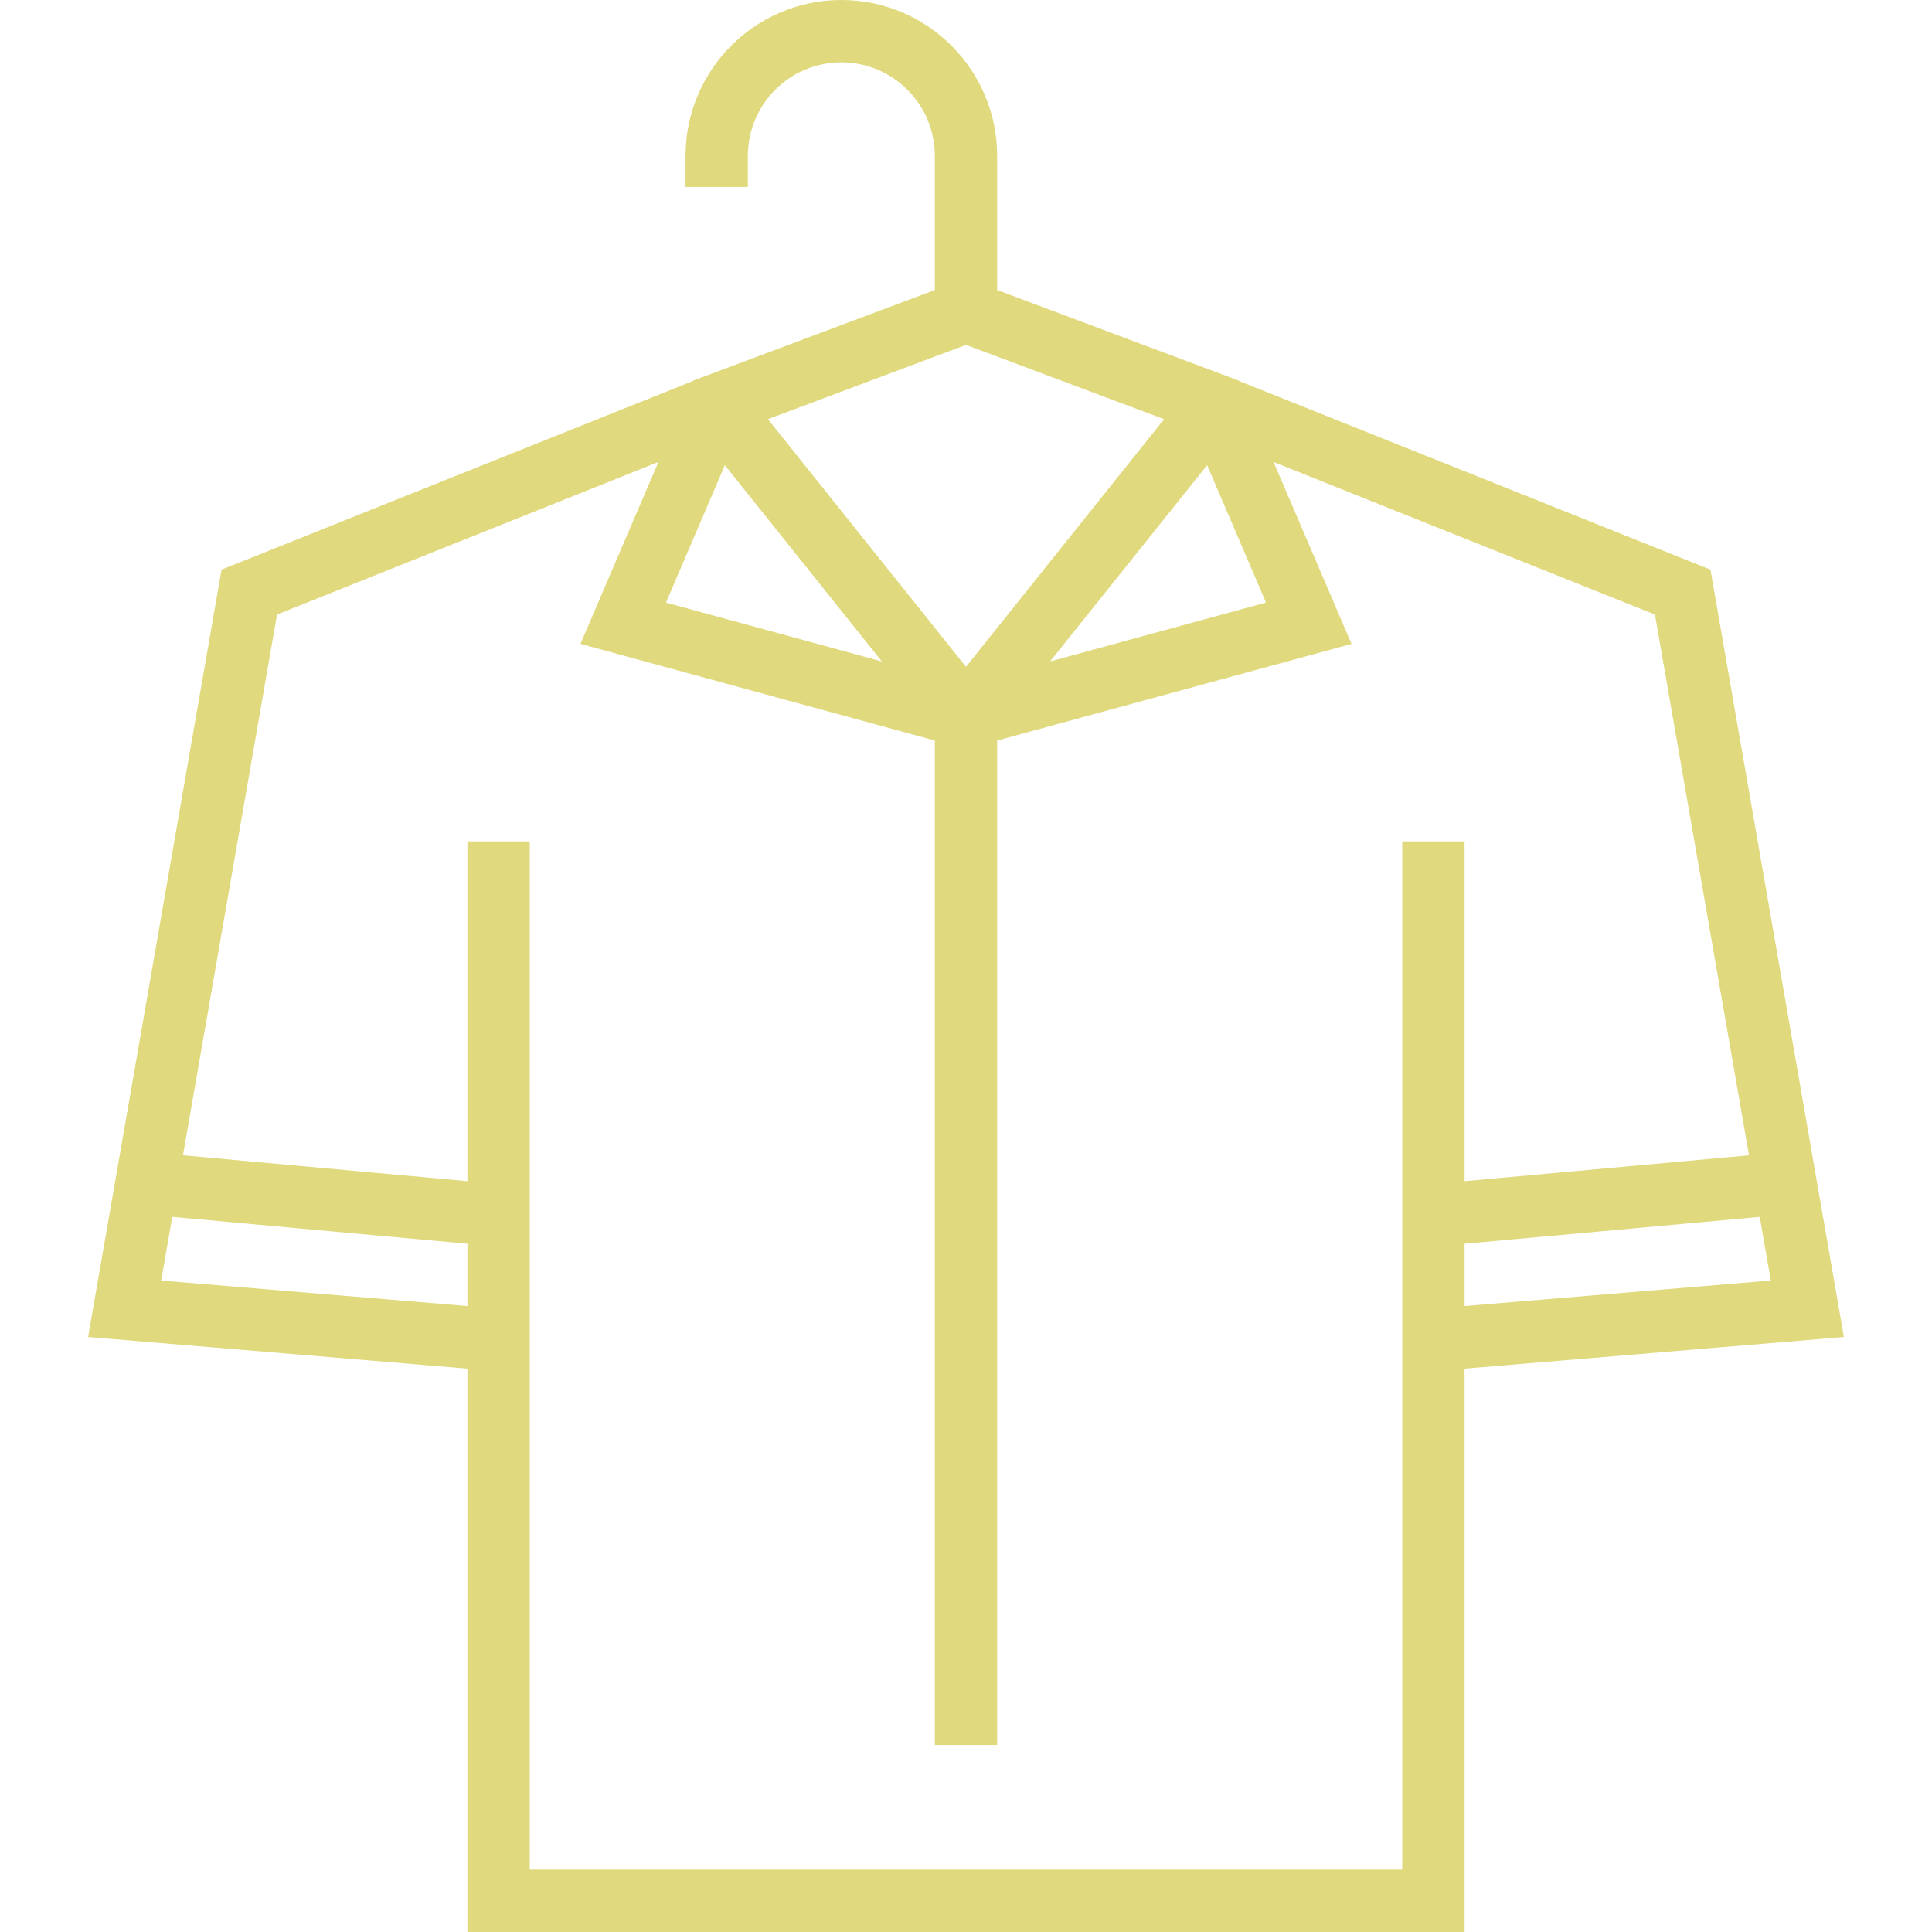 <svg width="58" height="58" viewBox="0 0 58 58" fill="none" xmlns="http://www.w3.org/2000/svg">
<path d="M51.349 17.1L37.191 11.436L37.186 11.425L29.935 8.707V4.678C29.935 2.098 27.837 0 25.258 0C22.679 0 20.581 2.098 20.581 4.678V5.613H22.451V4.678C22.451 3.13 23.71 1.871 25.258 1.871C26.805 1.871 28.064 3.13 28.064 4.678V8.707L20.814 11.425L20.809 11.436L6.651 17.1L2.645 40.138L14.032 41.087V58H43.968V41.087L55.355 40.138L51.349 17.1ZM38.007 18.089L31.524 19.857L36.239 13.965L38.007 18.089ZM29 10.354L34.947 12.584L29 20.018L23.053 12.584L29 10.354ZM21.761 13.965L26.475 19.858L19.993 18.09L21.761 13.965ZM14.032 39.209L4.839 38.443L5.171 36.532L14.032 37.338V39.209ZM43.968 35.46V26.194V25.258H42.096V26.194V41.243V56.129H15.903V41.243V26.194V25.258H14.032V26.194V35.46L5.493 34.683L8.316 18.449L19.767 13.868L17.426 19.329L28.064 22.231V52.387H29.935V22.231L40.574 19.33L38.233 13.87L49.683 18.45L52.507 34.684L43.968 35.46ZM43.968 37.338L52.829 36.532L53.161 38.443L43.968 39.209V37.338Z" fill="#E0D97D"/>
</svg>
